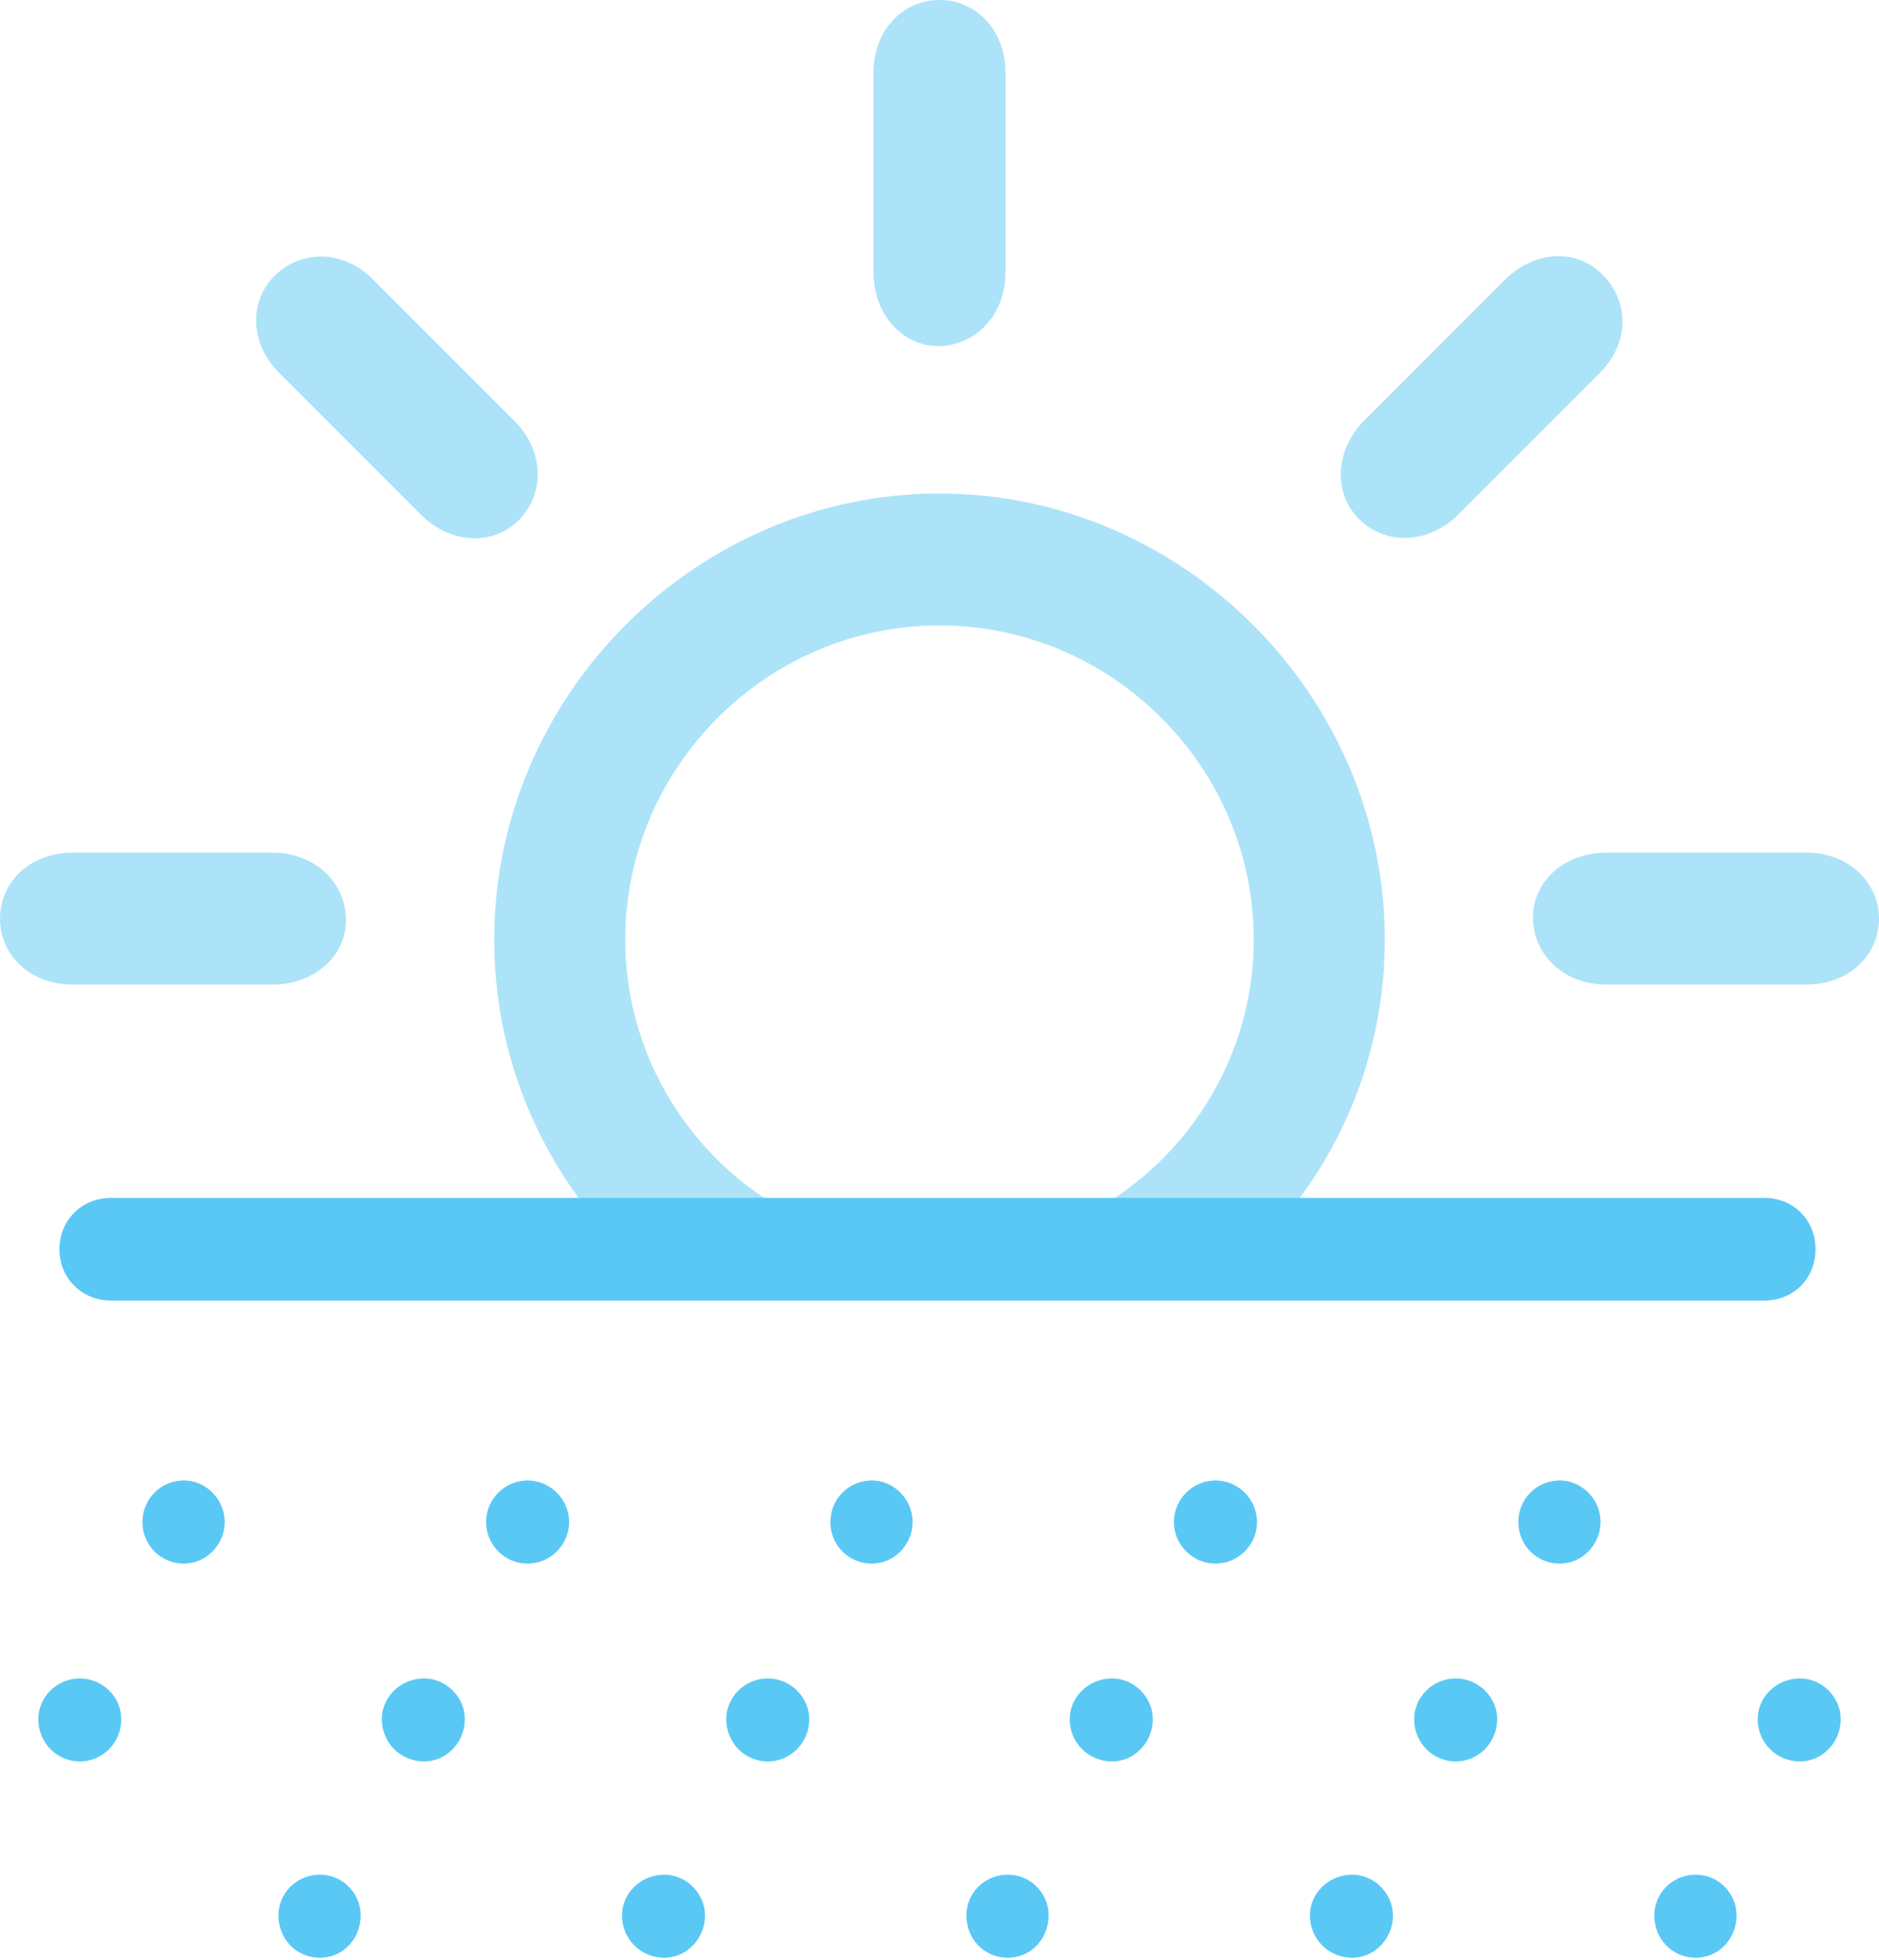 <?xml version="1.0" encoding="UTF-8"?>
<!--Generator: Apple Native CoreSVG 175.5-->
<!DOCTYPE svg
PUBLIC "-//W3C//DTD SVG 1.1//EN"
       "http://www.w3.org/Graphics/SVG/1.1/DTD/svg11.dtd">
<svg version="1.1" xmlns="http://www.w3.org/2000/svg" xmlns:xlink="http://www.w3.org/1999/xlink" width="28.174" height="29.382">
 <g>
  <rect height="29.382" opacity="0" width="28.174" x="0" y="0"/>
  <path d="M8.997 18.359L12.207 18.359C10.559 17.664 9.375 16.003 9.375 14.087C9.375 11.499 11.499 9.375 14.087 9.375C16.675 9.375 18.799 11.499 18.799 14.087C18.799 16.003 17.615 17.664 15.967 18.359L19.165 18.359C20.166 17.212 20.764 15.71 20.764 14.087C20.764 10.425 17.725 7.397 14.087 7.397C10.437 7.397 7.41 10.425 7.41 14.087C7.41 15.71 8.008 17.212 8.997 18.359ZM1.086 14.758L4.089 14.758C4.724 14.758 5.2 14.319 5.188 13.77C5.176 13.232 4.724 12.781 4.089 12.781L1.086 12.781C0.452 12.781 0 13.22 0 13.77C0 14.319 0.452 14.758 1.086 14.758ZM7.788 7.788C8.166 7.397 8.166 6.763 7.715 6.311L5.591 4.187C5.139 3.735 4.517 3.748 4.126 4.126C3.735 4.504 3.735 5.139 4.187 5.591L6.311 7.715C6.763 8.166 7.41 8.179 7.788 7.788ZM14.087 5.188C14.636 5.176 15.076 4.712 15.076 4.089L15.076 1.086C15.076 0.452 14.636 0 14.087 0C13.538 0 13.098 0.452 13.098 1.086L13.098 4.089C13.098 4.712 13.538 5.2 14.087 5.188ZM20.386 7.788C20.764 8.166 21.411 8.166 21.863 7.715L23.987 5.591C24.439 5.139 24.426 4.517 24.036 4.126C23.669 3.735 23.035 3.735 22.571 4.187L20.447 6.311C20.007 6.763 19.995 7.41 20.386 7.788ZM24.084 14.758L27.087 14.758C27.722 14.758 28.174 14.319 28.174 13.77C28.174 13.232 27.722 12.781 27.087 12.781L24.084 12.781C23.45 12.781 22.974 13.22 22.986 13.77C22.998 14.319 23.45 14.758 24.084 14.758Z" fill="#5ac8f5" fill-opacity="0.5"/>
  <path d="M1.66 19.495L26.453 19.495C26.892 19.495 27.222 19.165 27.222 18.726C27.222 18.286 26.892 17.956 26.453 17.956L1.66 17.956C1.233 17.956 0.891 18.286 0.891 18.726C0.891 19.165 1.233 19.495 1.66 19.495ZM2.759 23.438C3.088 23.438 3.369 23.157 3.369 22.815C3.369 22.473 3.088 22.192 2.759 22.192C2.405 22.192 2.136 22.473 2.136 22.815C2.136 23.157 2.405 23.438 2.759 23.438ZM7.91 23.438C8.252 23.438 8.533 23.157 8.533 22.815C8.533 22.473 8.252 22.192 7.91 22.192C7.568 22.192 7.288 22.473 7.288 22.815C7.288 23.157 7.568 23.438 7.91 23.438ZM13.074 23.438C13.403 23.438 13.684 23.157 13.684 22.815C13.684 22.473 13.403 22.192 13.074 22.192C12.72 22.192 12.451 22.473 12.451 22.815C12.451 23.157 12.72 23.438 13.074 23.438ZM18.225 23.438C18.567 23.438 18.848 23.157 18.848 22.815C18.848 22.473 18.567 22.192 18.225 22.192C17.883 22.192 17.602 22.473 17.602 22.815C17.602 23.157 17.883 23.438 18.225 23.438ZM23.389 23.438C23.718 23.438 23.999 23.157 23.999 22.815C23.999 22.473 23.718 22.192 23.389 22.192C23.035 22.192 22.766 22.473 22.766 22.815C22.766 23.157 23.035 23.438 23.389 23.438ZM1.196 26.404C1.538 26.404 1.819 26.123 1.819 25.769C1.819 25.439 1.538 25.159 1.196 25.159C0.854 25.159 0.574 25.439 0.574 25.769C0.574 26.123 0.854 26.404 1.196 26.404ZM6.36 26.404C6.689 26.404 6.97 26.123 6.97 25.769C6.97 25.439 6.689 25.159 6.36 25.159C6.006 25.159 5.725 25.439 5.725 25.769C5.725 26.123 6.006 26.404 6.36 26.404ZM11.511 26.404C11.853 26.404 12.134 26.123 12.134 25.769C12.134 25.439 11.853 25.159 11.511 25.159C11.169 25.159 10.889 25.439 10.889 25.769C10.889 26.123 11.169 26.404 11.511 26.404ZM16.675 26.404C17.004 26.404 17.285 26.123 17.285 25.769C17.285 25.439 17.004 25.159 16.675 25.159C16.321 25.159 16.04 25.439 16.04 25.769C16.04 26.123 16.321 26.404 16.675 26.404ZM21.826 26.404C22.168 26.404 22.449 26.123 22.449 25.769C22.449 25.439 22.168 25.159 21.826 25.159C21.484 25.159 21.204 25.439 21.204 25.769C21.204 26.123 21.484 26.404 21.826 26.404ZM26.99 26.404C27.319 26.404 27.6 26.123 27.6 25.769C27.6 25.439 27.319 25.159 26.99 25.159C26.636 25.159 26.355 25.439 26.355 25.769C26.355 26.123 26.636 26.404 26.99 26.404ZM4.797 29.346C5.139 29.346 5.408 29.065 5.408 28.711C5.408 28.381 5.139 28.101 4.797 28.101C4.443 28.101 4.175 28.381 4.175 28.711C4.175 29.065 4.443 29.346 4.797 29.346ZM9.961 29.346C10.29 29.346 10.571 29.065 10.571 28.711C10.571 28.381 10.29 28.101 9.961 28.101C9.607 28.101 9.326 28.381 9.326 28.711C9.326 29.065 9.607 29.346 9.961 29.346ZM15.112 29.346C15.454 29.346 15.723 29.065 15.723 28.711C15.723 28.381 15.454 28.101 15.112 28.101C14.758 28.101 14.49 28.381 14.49 28.711C14.49 29.065 14.758 29.346 15.112 29.346ZM20.276 29.346C20.605 29.346 20.886 29.065 20.886 28.711C20.886 28.381 20.605 28.101 20.276 28.101C19.922 28.101 19.641 28.381 19.641 28.711C19.641 29.065 19.922 29.346 20.276 29.346ZM25.427 29.346C25.769 29.346 26.038 29.065 26.038 28.711C26.038 28.381 25.769 28.101 25.427 28.101C25.073 28.101 24.805 28.381 24.805 28.711C24.805 29.065 25.073 29.346 25.427 29.346Z" fill="#5ac8f5"/>
 </g>
</svg>

